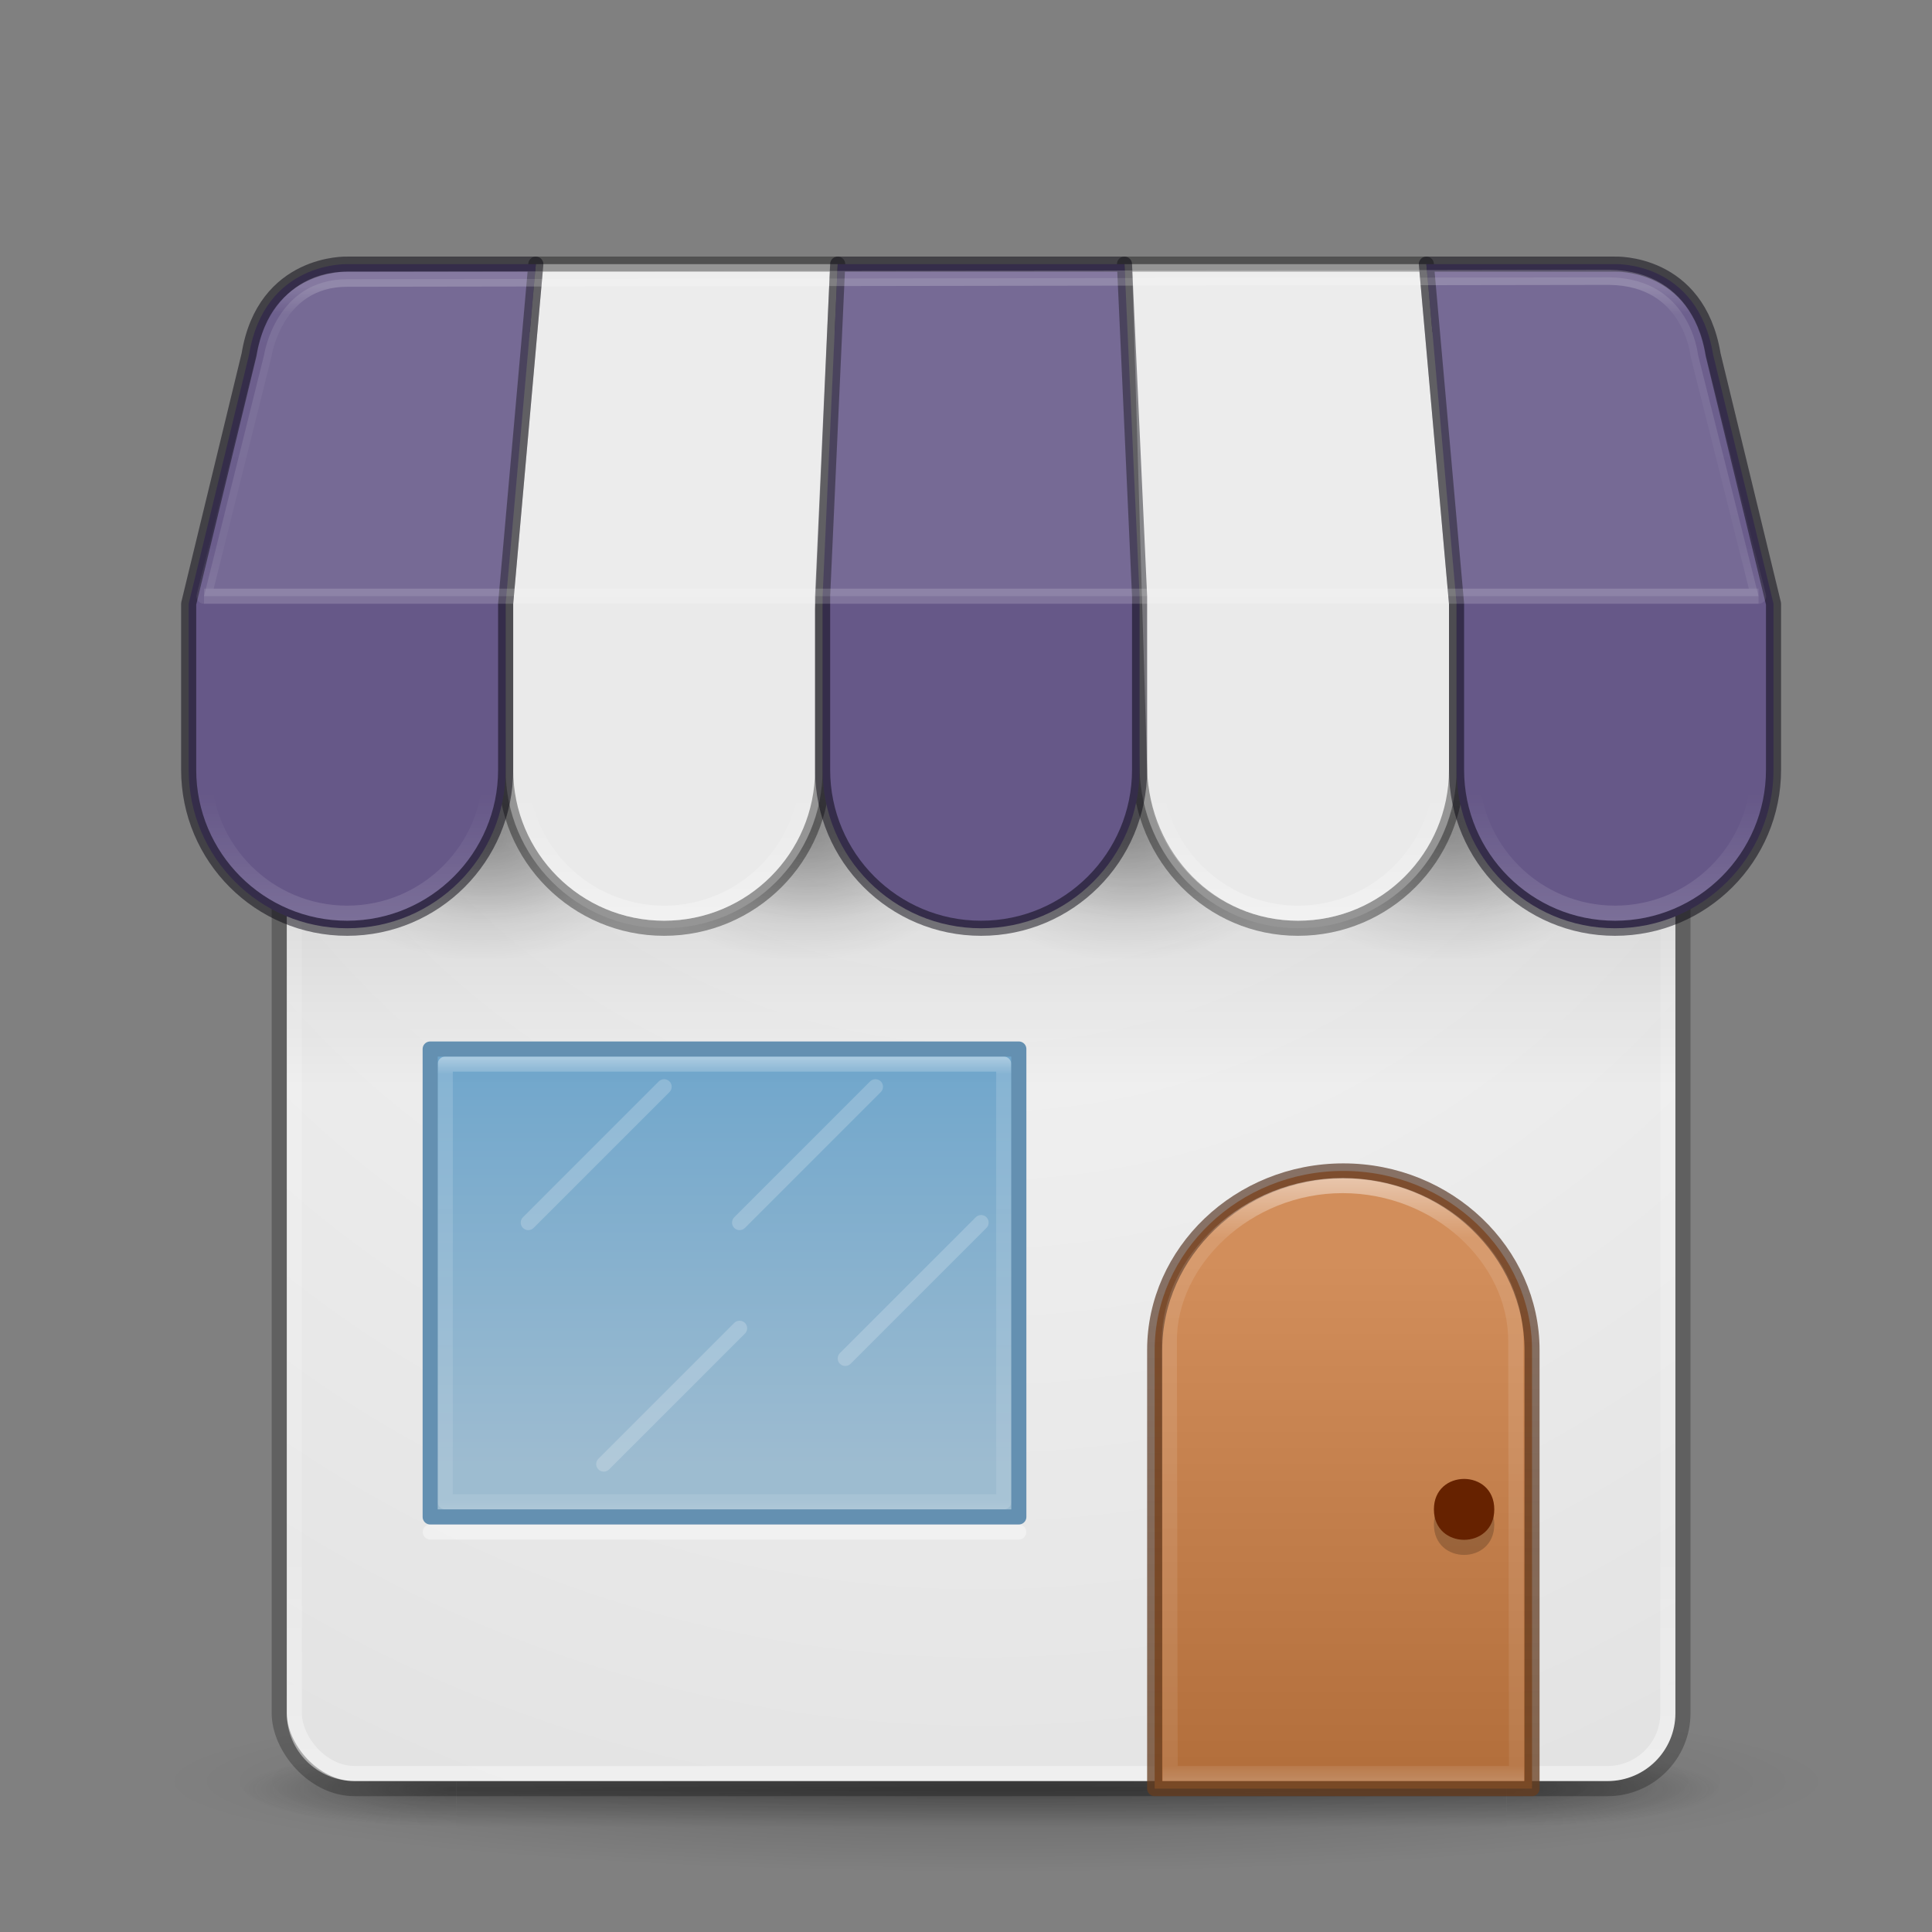 <?xml version="1.0" encoding="UTF-8" standalone="no"?>
<svg
   xmlns:dc="http://purl.org/dc/elements/1.1/"
   xmlns:cc="http://creativecommons.org/ns#"
   xmlns:rdf="http://www.w3.org/1999/02/22-rdf-syntax-ns#"
   xmlns:svg="http://www.w3.org/2000/svg"
   xmlns="http://www.w3.org/2000/svg"
   xmlns:xlink="http://www.w3.org/1999/xlink"
   xmlns:sodipodi="http://sodipodi.sourceforge.net/DTD/sodipodi-0.dtd"
   xmlns:inkscape="http://www.inkscape.org/namespaces/inkscape"
   id="svg4434"
   height="128"
   width="128"
   version="1.1"
   inkscape:version="0.91 r13725"
   sodipodi:docname="system-software-install.svg">
  <rect width="100%" height="100%" fill="#808080" stroke="none"/>
  <sodipodi:namedview
     pagecolor="#ffffff"
     bordercolor="#666666"
     borderopacity="1"
     objecttolerance="10"
     gridtolerance="10"
     guidetolerance="10"
     inkscape:pageopacity="0"
     inkscape:pageshadow="2"
     inkscape:window-width="3200"
     inkscape:window-height="1674"
     id="namedview106"
     showgrid="false"
     inkscape:zoom="2"
     inkscape:cx="64"
     inkscape:cy="64"
     inkscape:window-x="0"
     inkscape:window-y="60"
     inkscape:window-maximized="1"
     inkscape:current-layer="svg4434" />
  <defs
     id="defs4436">
    <linearGradient
       id="linearGradient4136"
       y2="42.262"
       xlink:href="#linearGradient3924"
       gradientUnits="userSpaceOnUse"
       x2="24"
       gradientTransform="matrix(2.459 0 0 2.568 5.973 8.38)"
       y1="5.591"
       x1="24" />
    <linearGradient
       id="linearGradient3924">
      <stop
         id="stop3926"
         stop-color="#fff"
         offset="0" />
      <stop
         id="stop3928"
         stop-color="#fff"
         stop-opacity=".235"
         offset=".091" />
      <stop
         id="stop3930"
         stop-color="#fff"
         stop-opacity=".157"
         offset="0.85" />
      <stop
         id="stop3932"
         stop-color="#fff"
         stop-opacity=".392"
         offset="1" />
    </linearGradient>
    <radialGradient
       id="radialGradient4093"
       gradientUnits="userSpaceOnUse"
       cy="43.5"
       cx="4.993"
       gradientTransform="matrix(2.004 0 0 1.4 25.877 -17.4)"
       r="2.5">
      <stop
         id="stop2883-0"
         stop-color="#181818"
         offset="0" />
      <stop
         id="stop2885-5"
         stop-color="#181818"
         stop-opacity="0"
         offset="1" />
    </radialGradient>
    <radialGradient
       id="radialGradient4095"
       gradientUnits="userSpaceOnUse"
       cy="43.5"
       cx="4.993"
       gradientTransform="matrix(2.004 0 0 1.4 -21.419 -104.4)"
       r="2.5">
      <stop
         id="stop2889-9"
         stop-color="#181818"
         offset="0" />
      <stop
         id="stop2891-4"
         stop-color="#181818"
         stop-opacity="0"
         offset="1" />
    </radialGradient>
    <linearGradient
       id="linearGradient4097"
       y2="39.999"
       gradientUnits="userSpaceOnUse"
       x2="25.058"
       gradientTransform="matrix(.874 0 0 1 2.664 0)"
       y1="47.028"
       x1="25.058">
      <stop
         id="stop2895-0"
         stop-color="#181818"
         stop-opacity="0"
         offset="0" />
      <stop
         id="stop2897-2"
         stop-color="#181818"
         offset=".5" />
      <stop
         id="stop2899-6"
         stop-color="#181818"
         stop-opacity="0"
         offset="1" />
    </linearGradient>
    <linearGradient
       id="linearGradient3811">
      <stop
         id="stop3813"
         offset="0" />
      <stop
         id="stop3815"
         stop-opacity="0"
         offset="1" />
    </linearGradient>
    <radialGradient
       id="radialGradient4432"
       xlink:href="#linearGradient3811"
       gradientUnits="userSpaceOnUse"
       cy="93.468"
       cx="-4.029"
       gradientTransform="matrix(1.556 0 0 .17 72.27 102.13)"
       r="35.338" />
    <radialGradient
       id="radialGradient3044"
       gradientUnits="userSpaceOnUse"
       cy="4.342"
       cx="32"
       gradientTransform="matrix(1.7133e-8 4.107 -3.936 1.7878e-8 82.09 -109.71)"
       r="27.5">
      <stop
         id="stop4634-68-8-0-2-9-4"
         stop-color="#fafafa"
         offset="0" />
      <stop
         id="stop4636-8-21-7-1-4-8"
         stop-color="#e1e1e1"
         offset="1" />
    </radialGradient>
    <linearGradient
       id="linearGradient38386"
       y2="33"
       xlink:href="#linearGradient3811"
       gradientUnits="userSpaceOnUse"
       x2="32"
       gradientTransform="matrix(1.673 0 0 2 10.636 6)"
       y1="18"
       x1="32" />
    <radialGradient
       id="radialGradient8807"
       xlink:href="#linearGradient3811"
       gradientUnits="userSpaceOnUse"
       cy="20"
       cx="12.5"
       gradientTransform="matrix(1 0 0 .667 16 6.667)"
       r="4.5" />
    <radialGradient
       id="radialGradient8809"
       xlink:href="#linearGradient3811"
       gradientUnits="userSpaceOnUse"
       cy="20"
       cx="12.5"
       gradientTransform="matrix(.833 0 0 .556 18.333 8.389)"
       r="4.5" />
    <radialGradient
       id="radialGradient8797"
       xlink:href="#linearGradient3811"
       gradientUnits="userSpaceOnUse"
       cy="20"
       cx="12.5"
       gradientTransform="matrix(1 0 0 .667 8 6.667)"
       r="4.5" />
    <radialGradient
       id="radialGradient8799"
       xlink:href="#linearGradient3811"
       gradientUnits="userSpaceOnUse"
       cy="20"
       cx="12.5"
       gradientTransform="matrix(.833 0 0 .556 10.333 8.389)"
       r="4.5" />
    <radialGradient
       id="radialGradient8817"
       xlink:href="#linearGradient3811"
       gradientUnits="userSpaceOnUse"
       cy="20"
       cx="12.5"
       gradientTransform="matrix(1 0 0 .667 24 6.667)"
       r="4.5" />
    <radialGradient
       id="radialGradient8819"
       xlink:href="#linearGradient3811"
       gradientUnits="userSpaceOnUse"
       cy="20"
       cx="12.5"
       gradientTransform="matrix(.833 0 0 .556 26.333 8.389)"
       r="4.5" />
    <radialGradient
       id="radialGradient8781"
       xlink:href="#linearGradient3811"
       gradientUnits="userSpaceOnUse"
       cy="20"
       cx="12.5"
       gradientTransform="matrix(1 0 0 .667 0 6.667)"
       r="4.5" />
    <radialGradient
       id="radialGradient8785"
       xlink:href="#linearGradient3811"
       gradientUnits="userSpaceOnUse"
       cy="20"
       cx="12.5"
       gradientTransform="matrix(.833 0 0 .556 2.333 8.389)"
       r="4.5" />
    <linearGradient
       id="linearGradient8424">
      <stop
         id="stop8426"
         stop-color="#fff"
         offset="0" />
      <stop
         id="stop8428"
         stop-color="#fff"
         stop-opacity="0"
         offset="1" />
    </linearGradient>
    <linearGradient
       id="linearGradient44241"
       y2="18"
       xlink:href="#linearGradient8424"
       gradientUnits="userSpaceOnUse"
       x2="9"
       gradientTransform="matrix(3.167 0 0 3.167 59.083 -4.417)"
       y1="21"
       x1="9" />
    <linearGradient
       id="linearGradient44245"
       y2="18"
       xlink:href="#linearGradient8424"
       gradientUnits="userSpaceOnUse"
       x2="9"
       gradientTransform="matrix(3.167 0 0 3.167 17.083 -4.417)"
       y1="21"
       x1="9" />
    <linearGradient
       id="linearGradient8827"
       y2="38"
       gradientUnits="userSpaceOnUse"
       x2="20"
       gradientTransform="matrix(2.6 0 0 2.385 3.8 6.308)"
       y1="27"
       x1="20">
      <stop
         id="stop8823"
         stop-color="#6db0de"
         offset="0" />
      <stop
         id="stop8825"
         stop-color="#a4cae4"
         offset="1" />
    </linearGradient>
    <linearGradient
       id="linearGradient5610-3-8"
       y2="10"
       gradientUnits="userSpaceOnUse"
       x2="8"
       gradientTransform="matrix(8.333 0 0 7.774 22.333 5.779)"
       y1="15"
       x1="8">
      <stop
         id="stop5606-8-2"
         stop-color="#ae6a37"
         offset="0" />
      <stop
         id="stop5608-5-0"
         stop-color="#d28e5b"
         offset="1" />
    </linearGradient>
    <linearGradient
       id="linearGradient5618-5-7"
       y2="15"
       gradientUnits="userSpaceOnUse"
       x2="9"
       gradientTransform="matrix(8.333 0 0 7.774 22.333 5.779)"
       y1="10"
       x1="9">
      <stop
         id="stop5614-2-5"
         stop-color="#492714"
         stop-opacity=".625"
         offset="0" />
      <stop
         id="stop5616-0-2"
         stop-color="#6a3f1f"
         stop-opacity=".77"
         offset="1" />
    </linearGradient>
    <linearGradient
       id="linearGradient6572-9-1"
       y2="230.21"
       gradientUnits="userSpaceOnUse"
       x2="633.24"
       gradientTransform="matrix(10.617 0 0 9.112 -6632.9 -1979.7)"
       y1="225.82"
       x1="633.24">
      <stop
         id="stop6094"
         stop-color="#fff"
         offset="0" />
      <stop
         id="stop6096"
         stop-color="#fff"
         stop-opacity=".235"
         offset=".1" />
      <stop
         id="stop6098"
         stop-color="#fff"
         stop-opacity=".157"
         offset="0.975" />
      <stop
         id="stop6100"
         stop-color="#fff"
         stop-opacity=".392"
         offset="1" />
    </linearGradient>
    <linearGradient
       id="linearGradient8537"
       y2="34"
       gradientUnits="userSpaceOnUse"
       x2="23"
       gradientTransform="matrix(0 2.636 -2.846 0 144.77 40.182)"
       y1="34"
       x1="11">
      <stop
         id="stop3926-9-4-9-6"
         stop-color="#fff"
         offset="0" />
      <stop
         id="stop3928-9-8-6-5"
         stop-color="#fff"
         stop-opacity=".235"
         offset=".063" />
      <stop
         id="stop3930-3-5-1-7"
         stop-color="#fff"
         stop-opacity=".157"
         offset=".951" />
      <stop
         id="stop3932-8-0-4-8"
         stop-color="#fff"
         stop-opacity=".392"
         offset="1" />
    </linearGradient>
    <linearGradient
       id="linearGradient44452"
       y2="18"
       xlink:href="#linearGradient8424"
       gradientUnits="userSpaceOnUse"
       x2="9"
       gradientTransform="matrix(3.167 0 0 3.167 -3.917 -4.417)"
       y1="21"
       x1="9" />
    <linearGradient
       id="linearGradient44483"
       y2="39"
       xlink:href="#linearGradient3924"
       gradientUnits="userSpaceOnUse"
       x2="71"
       y1="19"
       x1="71" />
  </defs>
  <path
     id="path3041"
     opacity=".2"
     style="color:#000000"
     d="m121 118c-0.006 3.313-24.628 5.999-55 5.999s-54.994-2.686-55-5.999c-0.006-3.314 24.62-6.001 55-6.001s55.006 2.687 55 6.001z"
     fill="url(#radialGradient4432)" />
  <g
     id="g2036"
     transform="matrix(2.7 0 0 .556 1.2 94.891)">
    <g
       id="g3712"
       opacity=".4"
       transform="matrix(1.053 0 0 1.286 -1.263 -13.429)">
      <rect
         id="rect2801"
         height="7"
         width="5"
         y="40"
         x="35.889"
         fill="url(#radialGradient4093)" />
      <rect
         id="rect3696"
         transform="scale(-1)"
         height="7"
         width="5"
         y="-47"
         x="-11.407"
         fill="url(#radialGradient4095)" />
      <rect
         id="rect3700"
         height="7"
         width="24.482"
         y="40"
         x="11.407"
         fill="url(#linearGradient4097)" />
    </g>
  </g>
  <path
     id="rect5505-21-3"
     style="color:#000000"
     d="m23.5 22c-2.493 0-4.5 2.007-4.5 4.5v87c0 2.493 2.007 4.5 4.5 4.5h83c2.493 0 4.5-2.007 4.5-4.5v-87c0-2.493-2.007-4.5-4.5-4.5zm5 47.5h39v31h-39z"
     fill="url(#radialGradient3044)" />
  <rect
     id="rect6741-7"
     stroke-linejoin="round"
     rx="4"
     ry="4"
     height="95"
     width="91"
     stroke="url(#linearGradient4136)"
     stroke-linecap="round"
     y="22.502"
     x="19.5"
     fill="none" />
  <rect
     id="rect5505-21-3-1"
     opacity=".25"
     style="color:#000000"
     rx="5"
     ry="5"
     height="97"
     width="93"
     stroke="#000"
     y="21.502"
     x="18.5"
     fill="none" />
  <rect
     id="rect38378"
     opacity=".2"
     rx="0"
     ry="0"
     height="32"
     width="92"
     y="40"
     x="19"
     fill="url(#linearGradient38386)" />
  <g
     id="g11938"
     fill-rule="evenodd"
     transform="matrix(2.667 0 0 2.678 -1.496 2.011)"
     stroke-width=".374">
    <ellipse
       id="ellipse8803"
       opacity=".2"
       style="color-rendering:auto;color:#000000;isolation:auto;mix-blend-mode:normal;shape-rendering:auto;solid-color:#000000;image-rendering:auto"
       rx="4.5"
       ry="3"
       cy="20"
       cx="28.5"
       fill="url(#radialGradient8807)" />
    <ellipse
       id="ellipse8805"
       opacity=".2"
       style="color-rendering:auto;color:#000000;isolation:auto;mix-blend-mode:normal;shape-rendering:auto;solid-color:#000000;image-rendering:auto"
       rx="3.75"
       ry="2.5"
       cy="19.5"
       cx="28.75"
       fill="url(#radialGradient8809)" />
    <ellipse
       id="ellipse8793"
       opacity=".2"
       style="color-rendering:auto;color:#000000;isolation:auto;mix-blend-mode:normal;shape-rendering:auto;solid-color:#000000;image-rendering:auto"
       rx="4.5"
       ry="3"
       cy="20"
       cx="20.5"
       fill="url(#radialGradient8797)" />
    <ellipse
       id="ellipse8795"
       opacity=".2"
       style="color-rendering:auto;color:#000000;isolation:auto;mix-blend-mode:normal;shape-rendering:auto;solid-color:#000000;image-rendering:auto"
       rx="3.75"
       ry="2.5"
       cy="19.5"
       cx="20.75"
       fill="url(#radialGradient8799)" />
    <ellipse
       id="ellipse8813"
       opacity=".2"
       style="color-rendering:auto;color:#000000;isolation:auto;mix-blend-mode:normal;shape-rendering:auto;solid-color:#000000;image-rendering:auto"
       rx="4.5"
       ry="3"
       cy="20"
       cx="36.5"
       fill="url(#radialGradient8817)" />
    <ellipse
       id="ellipse8815"
       opacity=".2"
       style="color-rendering:auto;color:#000000;isolation:auto;mix-blend-mode:normal;shape-rendering:auto;solid-color:#000000;image-rendering:auto"
       rx="3.75"
       ry="2.5"
       cy="19.5"
       cx="36.75"
       fill="url(#radialGradient8819)" />
    <ellipse
       id="path8763"
       opacity=".2"
       style="color-rendering:auto;color:#000000;isolation:auto;mix-blend-mode:normal;shape-rendering:auto;solid-color:#000000;image-rendering:auto"
       rx="4.5"
       ry="3"
       cy="20"
       cx="12.5"
       fill="url(#radialGradient8781)" />
    <ellipse
       id="ellipse8783"
       opacity=".2"
       style="color-rendering:auto;color:#000000;isolation:auto;mix-blend-mode:normal;shape-rendering:auto;solid-color:#000000;image-rendering:auto"
       rx="3.75"
       ry="2.5"
       cy="19.5"
       cx="12.75"
       fill="url(#radialGradient8785)" />
  </g>
  <path
     id="path44114"
     stroke-linejoin="round"
     d="m74.5 17.5 1 33.5c0.173 5.796 4.701 10.5 10.5 10.5s10.5-4.701 10.5-10.5v-11l-2-22.5z"
     stroke-opacity=".365"
     stroke-dashoffset="20"
     stroke="#000"
     stroke-linecap="round"
     fill="#eaeaea" />
  <path
     id="path44118"
     stroke-linejoin="round"
     d="m35.5 17.5-2 22.5v11c0 5.799 4.701 10.5 10.5 10.5s10.5-4.701 10.5-10.5v-10.625l1-22.875z"
     stroke-opacity=".365"
     stroke-dashoffset="20"
     stroke="#000"
     stroke-linecap="round"
     fill="#eaeaea" />
  <path
     id="path44122"
     style="color:#000000;clip-rule:nonzero;display:inline;overflow:visible;visibility:visible;opacity:1;isolation:auto;mix-blend-mode:normal;color-interpolation:sRGB;color-interpolation-filters:linearRGB;solid-color:#000000;solid-opacity:1;fill:#665888;fill-opacity:1;fill-rule:nonzero;stroke:#05020d;stroke-width:1;stroke-linecap:round;stroke-linejoin:round;stroke-miterlimit:4;stroke-dasharray:none;stroke-dashoffset:20;stroke-opacity:0.498;filter-blend-mode:normal;filter-gaussianBlur-deviation:0;color-rendering:auto;image-rendering:auto;shape-rendering:auto;text-rendering:auto;enable-background:accumulate"
     d="m 113.5,23.5 4,16.5 0,11 c 0,5.799 -4.701,10.5 -10.5,10.5 -5.799,0 -10.5,-4.701 -10.5,-10.5 l 0,-11 -2,-22.5 12.5,0 c 0,0 5.471,-0.24 6.5,6 z m -97,0 -4,16.5 0,11 c 0,5.799 4.701,10.5 10.5,10.5 5.799,0 10.5,-4.701 10.5,-10.5 l 0,-11 2,-22.5 -12.5,0 c 0,0 -5.482,-0.207 -6.5,6 z m 39,-6 -1,22 0,11.5 c 0,5.799 4.701,10.5 10.5,10.5 5.799,0 10.5,-4.701 10.5,-10.5 l 0,-11.5 -1,-22 z" />
  <circle
     id="path8406"
     stroke-linejoin="round"
     opacity=".4"
     style="color-rendering:auto;color:#000000;isolation:auto;mix-blend-mode:normal;shape-rendering:auto;solid-color:#000000;image-rendering:auto"
     stroke-opacity=".392"
     stroke-linecap="round"
     stroke="url(#linearGradient44452)"
     cy="51"
     cx="23"
     r="9.5"
     fill="none" />
  <circle
     id="use44199"
     stroke-linejoin="round"
     style="color-rendering:auto;color:#000000;isolation:auto;mix-blend-mode:normal;shape-rendering:auto;solid-color:#000000;image-rendering:auto"
     stroke-opacity=".392"
     stroke-linecap="round"
     stroke="url(#linearGradient44245)"
     cy="51"
     cx="44"
     r="9.5"
     fill="none" />
  <use
     id="use44201"
     xlink:href="#path8406"
     transform="translate(42)"
     height="100%"
     width="100%"
     y="0"
     x="0" />
  <circle
     id="use44203"
     stroke-linejoin="round"
     style="color-rendering:auto;color:#000000;isolation:auto;mix-blend-mode:normal;shape-rendering:auto;solid-color:#000000;image-rendering:auto"
     stroke-opacity=".392"
     stroke-linecap="round"
     stroke="url(#linearGradient44241)"
     cy="51"
     cx="86"
     r="9.5"
     fill="none" />
  <use
     id="use44205"
     xlink:href="#path8406"
     transform="translate(84)"
     height="100%"
     width="100%"
     y="0"
     x="0" />
  <path
     id="path33635"
     d="m17.5 23.5-3.982 16h102.99l-4.013-16s-0.5-5.062-5.875-5.125l-83.62 0.125c-4.75 0-5.5 5-5.5 5z"
     stroke-linejoin="round"
     stroke-width="1px"
     stroke="url(#linearGradient44483)"
     fill-rule="evenodd"
     fill-opacity=".542"
     fill="#fff"
     opacity=".2" />
  <path
     id="rect8516"
     opacity=".8"
     style="color-rendering:auto;color:#000000;isolation:auto;mix-blend-mode:normal;shape-rendering:auto;solid-color:#000000;image-rendering:auto"
     d="m28.5 69.5h39v31h-39z"
     fill-rule="evenodd"
     fill="url(#linearGradient8827)" />
  <path
     id="path8523"
     opacity=".2"
     d="m35 81 9-9"
     stroke="#fff"
     stroke-linecap="round"
     stroke-width="1px"
     fill="none" />
  <path
     id="path8525"
     opacity=".2"
     d="m40 97 9-9"
     stroke="#fff"
     stroke-linecap="round"
     stroke-width="1px"
     fill="none" />
  <path
     id="path8527"
     opacity=".2"
     d="m49 81 9-9"
     stroke="#fff"
     stroke-linecap="round"
     stroke-width="1px"
     fill="none" />
  <path
     id="rect5583-1"
     stroke-linejoin="round"
     style="color:#000000"
     d="m89 77.577c-6.925 0-12.5 5.401-12.5 11.861v29.062h25v-29.062c0-6.46-5.575-11.861-12.5-11.861z"
     stroke="url(#linearGradient5618-5-7)"
     fill="url(#linearGradient5610-3-8)" />
  <path
     id="rect5583-1-7"
     opacity=".5"
     style="color:#000000"
     d="m88.948 78.549c-6.357 0-11.483 4.994-11.474 10.259l0.051 28.692h22.948l-0.051-28.692c-0.01-5.408-5.117-10.259-11.474-10.259z"
     stroke="url(#linearGradient6572-9-1)"
     fill="none" />
  <path
     id="path44423"
     opacity=".2"
     style="color:#000000"
     d="m99 101c0 2.69-4 2.69-4 0s4-2.69 4 0z" />
  <path
     id="path5620-8"
     style="color:#000000"
     d="m99 100c0 2.69-4 2.69-4 0s4-2.69 4 0z"
     fill="#620" />
  <path
     id="rect8529"
     stroke-linejoin="round"
     style="color-rendering:auto;color:#000000;isolation:auto;mix-blend-mode:normal;shape-rendering:auto;solid-color:#000000;image-rendering:auto"
     d="m66.5 70.5v29h-37v-29z"
     stroke-opacity=".625"
     stroke="url(#linearGradient8537)"
     stroke-linecap="round"
     fill="none" />
  <path
     id="path8539"
     opacity=".4"
     d="m28.507 101.5h38.986"
     stroke="#fff"
     stroke-linecap="round"
     stroke-width="1px"
     fill="none" />
  <path
     id="path8592"
     opacity=".2"
     d="m56 90 9-9"
     stroke="#fff"
     stroke-linecap="round"
     stroke-width="1px"
     fill="none" />
  <path
     id="path11916"
     stroke-linejoin="round"
     style="color-rendering:auto;color:#000000;isolation:auto;mix-blend-mode:normal;shape-rendering:auto;solid-color:#000000;image-rendering:auto"
     d="m28.5 69.5h39v31h-39z"
     stroke="#6490b1"
     stroke-linecap="round"
     fill="none" />
  <path
     id="path44485"
     opacity=".1"
     d="m13.518 39.5h102.99"
     stroke="#fff"
     stroke-width="1px"
     fill="none" />
</svg>
